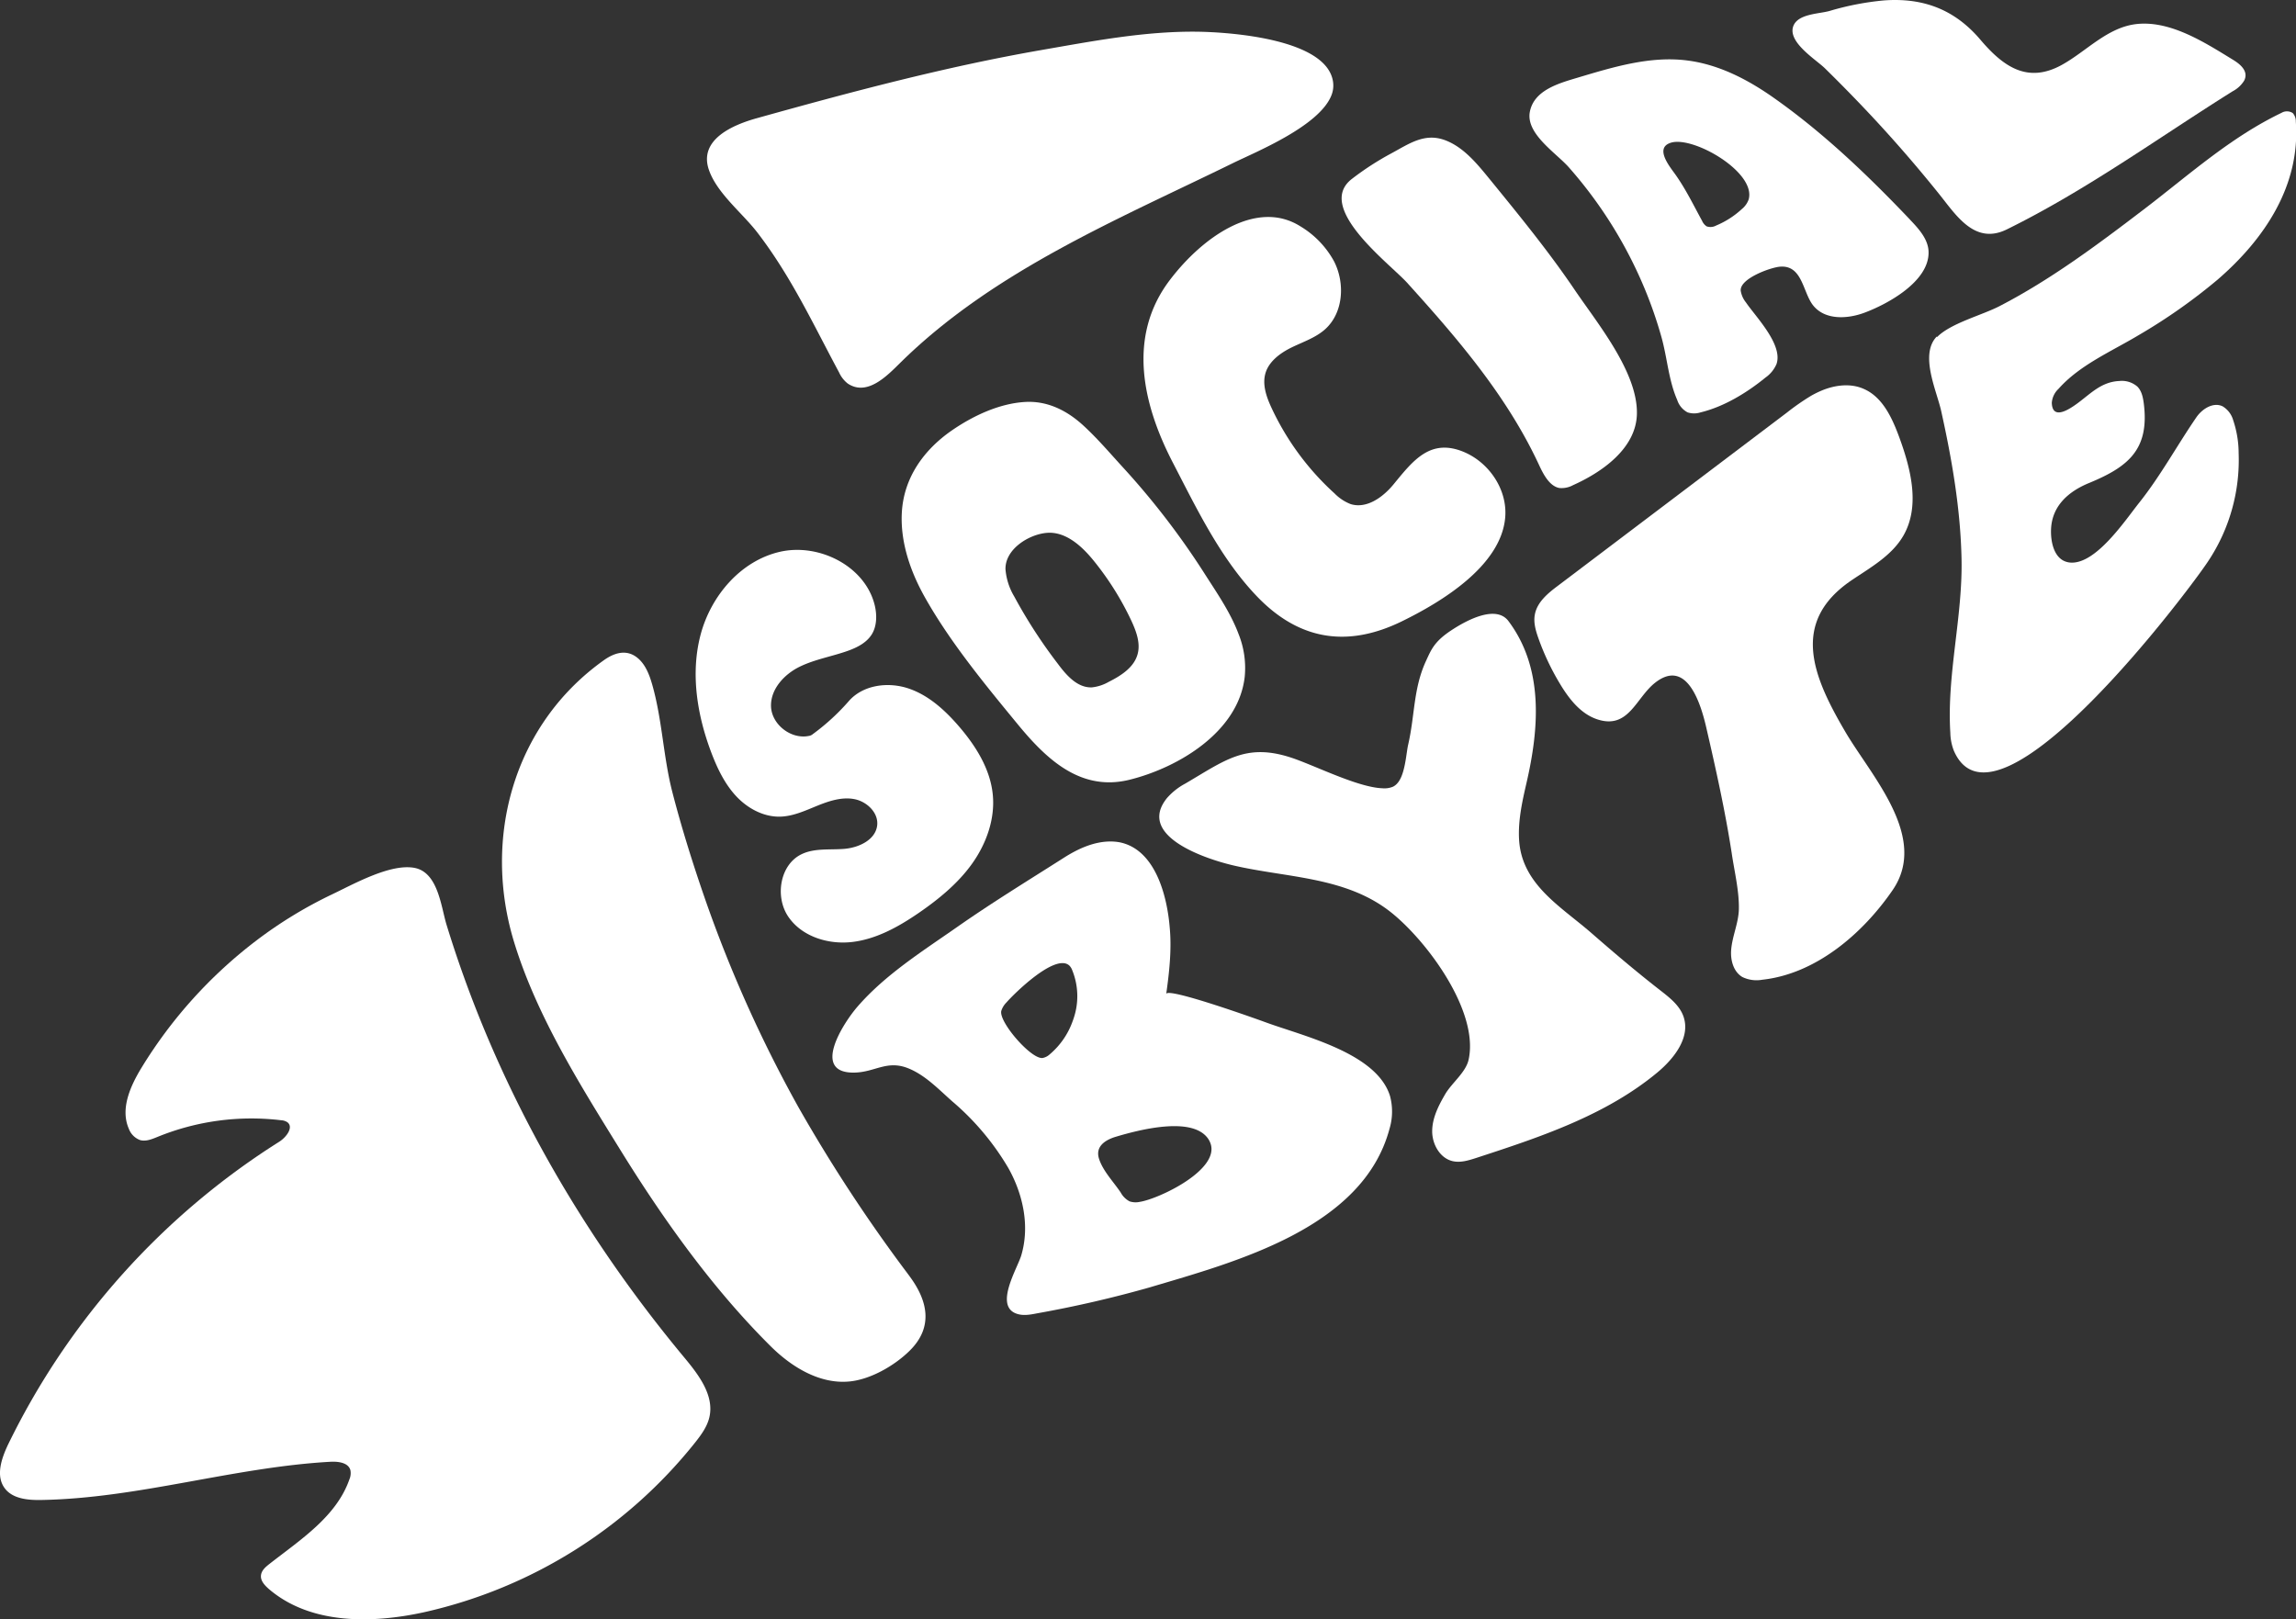 <svg xmlns="http://www.w3.org/2000/svg" viewBox="0 0 649.69 458.23"><rect x="0" y="0" width="649.69" height="458.23" fill="#333333" stroke="none"/><defs><style>.cls-1{fill:#fff;}</style></defs><g id="Capa_2" data-name="Capa 2"><g id="Capa_1-2" data-name="Capa 1"><path class="cls-1" d="M181.86,369.29q5.71,7.59,11.8,14.91c4.06,4.88,8.51,10.72,7.06,16.9-.63,2.66-2.3,4.94-4,7.09a136.1,136.1,0,0,1-76.48,48c-15.12,3.36-32.56,3.53-44.27-6.61-1.11-1-2.23-2.2-2.13-3.67s1.29-2.46,2.4-3.33c8.77-6.86,18.92-13.37,22.61-23.88a4.51,4.51,0,0,0,.31-2.63c-.57-2.17-3.45-2.53-5.69-2.4C66,415.21,39.22,424,11.7,424.48c-3.8.07-8.19-.31-10.42-3.4-2.53-3.51-.84-8.39,1-12.28A209.7,209.7,0,0,1,79,323.11c2-1.26,4.2-4.13,2.29-5.55a3.6,3.6,0,0,0-1.74-.54,70.36,70.36,0,0,0-35,4.72c-1.57.64-3.28,1.35-4.91.89a5.42,5.42,0,0,1-3.2-3.24c-2.44-5.59.42-12,3.59-17.21a130.91,130.91,0,0,1,32.38-35.92A122.73,122.73,0,0,1,94,253.08c6-2.85,16.51-8.8,23.33-7.47,6.62,1.3,7.46,10.91,9,16C138.27,300.61,157.46,336.84,181.86,369.29Z"/><path class="cls-1" d="M256.81,360.39c.19.26.39.52.58.79,5.2,7,6.74,14.44,0,21.07-4.22,4.17-11,8.11-17,8.69-8.34.82-16.28-4-22.23-9.88-16.57-16.44-30.57-36.12-42.8-55.92-11.35-18.35-23.53-37.75-29.88-58.5-9-29.36-.25-61.6,25.44-79.84,3-2.13,6.53-3.18,9.63-.49,2.15,1.86,3.21,4.67,4,7.41,2.86,10,3.12,20.45,5.71,30.47s5.73,20.06,9.13,29.88a373.44,373.44,0,0,0,26.46,59.11A441.74,441.74,0,0,0,256.81,360.39Z"/><path class="cls-1" d="M305,240.5a40,40,0,0,0-3.9,2.2c-10.12,6.44-20.33,12.69-30.18,19.58S250.4,275.86,242.53,285c-3.88,4.52-13.23,18.91-.58,18.53,5.7-.18,9-3.54,14.88-1.28,4.9,1.9,8.75,6,12.61,9.41a74,74,0,0,1,15.85,18.82c4.18,7.4,6.17,16.47,3.69,24.79-1.1,3.68-7.52,14-1.57,16.4,1.89.77,4,.4,6,0a326.11,326.11,0,0,0,31.94-7.36c24.28-7.22,60.29-16.73,67.82-44.82a17,17,0,0,0,.16-9.32c-3.77-12.24-24.54-16.94-35.26-20.89-1.93-.71-27.78-10-28.07-8,.85-6,1.57-12.52,1-18.68-.71-8.91-4-22.15-14.14-24.23C312.84,237.63,308.75,238.69,305,240.5Zm-1.21,47.72c-.1.3-.2.61-.32.91A21.8,21.8,0,0,1,297,298.4a4,4,0,0,1-2,1c-3.25.37-12.41-10.21-11.67-13.32a5.88,5.88,0,0,1,1.44-2.37c2.2-2.53,13.81-14,17.78-10.5a3.53,3.53,0,0,1,.85,1.34A19.5,19.5,0,0,1,303.79,288.22Zm38.71,35.27c2.83,7.54-14.57,15.79-20,16.63a5.5,5.5,0,0,1-2.85-.14,6.06,6.06,0,0,1-2.51-2.48c-2-3-5.06-6.12-6.16-9.6s1.78-5.32,4.79-6.22c6-1.78,22-6.17,26.29.88A6.6,6.6,0,0,1,342.5,323.49Z"/><path class="cls-1" d="M397.08,218.2c-.56,2-1.43,3.71-2.92,4.43a6.31,6.31,0,0,1-3,.44c-7.08-.25-19.56-6.68-26.12-8.77-12.57-4-18.38.84-29.65,7.45a18.23,18.23,0,0,0-5.17,4.09c-8.78,10.84,11.27,17.28,18.5,19,15.18,3.6,32,3.12,44.85,13.31,10.16,8.07,25,28,22,41.72-.8,3.63-4.76,6.57-6.64,9.79s-3.64,6.69-3.67,10.41,2.2,7.72,5.83,8.53c2.19.49,4.45-.21,6.59-.9,18.1-5.9,36.68-12.05,51.32-24.22,4.79-4,9.45-10,7.34-15.9-1.12-3.09-3.87-5.24-6.46-7.26-6.69-5.2-13.15-10.68-19.53-16.25-8.65-7.54-19.73-13.73-20.5-26.39-.32-5.38.85-10.72,2.07-16,3.57-15.42,5-32.47-5.08-45.92-3.37-4.49-11.2-.7-16.33,2.72-4.67,3.11-5.54,5.39-7,8.56-3.65,7.9-3.11,15.45-5.1,23.92C398.05,212.73,397.81,215.67,397.08,218.2Z"/><path class="cls-1" d="M512.48,112a27.7,27.7,0,0,1,3.24-1.58c3.7-1.49,8-2,11.65-.37,5.38,2.33,8.07,8.28,10.09,13.78,3.29,9,5.92,19.49,1.11,27.79-3.25,5.61-9.23,8.94-14.61,12.57-17.63,11.93-10.84,27.51-1.74,43,7.36,12.51,23.59,29.75,13.33,44.7-8.37,12.2-21.62,23.7-36.86,25.36a9.16,9.16,0,0,1-5.65-.76c-2.52-1.47-3.41-4.75-3.18-7.66.3-3.89,2.09-7.62,2.18-11.52.12-5.1-1.26-10.69-2-15.73-1.85-12-4.5-23.92-7.24-35.77-1.46-6.31-5.38-19.73-14.45-12.61-5.47,4.29-7.5,13.33-16.42,10.35-4.58-1.53-7.81-5.61-10.33-9.74a70.78,70.78,0,0,1-6.28-13.18c-.77-2.18-1.45-4.5-1-6.77.66-3.5,3.71-6,6.55-8.12l64.79-49A66.8,66.8,0,0,1,512.48,112Z"/><path class="cls-1" d="M548,95.27c-4.86,5.11,0,15.27,1.28,21,3.06,13.78,5.49,27.83,5.77,42,.32,16.48-4.21,32.68-3.17,49.19a14.62,14.62,0,0,0,1,5c12,27.59,67.35-46.5,72-53.71a51.67,51.67,0,0,0,8.58-30.47,29.52,29.52,0,0,0-1.55-9.38,6.67,6.67,0,0,0-3-3.92c-2.63-1.26-5.75.7-7.41,3.11-5.49,8-10.07,16.47-16.13,24.11-4,5-12.3,17.59-19.58,17-4.54-.4-5.58-5.81-5.41-9.51.3-6.61,5-10.64,10.74-13,11.09-4.57,17.11-9.47,15.51-22.41-.22-1.75-.58-3.61-1.82-4.87a6.7,6.7,0,0,0-5.13-1.59c-5,.24-7.92,3.41-11.67,6.2-2.22,1.64-7.23,5.13-7.42,0a6,6,0,0,1,1.92-4c6-6.76,15-10.58,22.68-15.19a160.28,160.28,0,0,0,22.3-15.68c13.19-11.38,23.48-26.59,22.15-44.7a3.53,3.53,0,0,0-.85-2.44,3,3,0,0,0-3.21-.07c-14.57,7-26.35,17.72-39.1,27.43-13,9.91-26.19,19.77-40.77,27.31-5,2.56-13.68,4.78-17.56,8.68Z"/><path class="cls-1" d="M376.7,27.09C373.17,35.76,355.33,43,349,46.1c-32.64,16-67.71,30.45-94.22,56.53-3.66,3.61-9.34,9.61-14.88,5.92a8.3,8.3,0,0,1-2.45-3.12c-7.37-13.72-13.56-27.17-23.16-39.65-4.24-5.51-11.5-11.16-13.73-17.82-2.88-8.61,7.11-12.7,13.56-14.5,26.77-7.46,53.26-14.55,80.67-19.32,14.46-2.51,29-5.31,43.75-5.17,9.09.09,36.74,1.92,38.65,14.07A7.44,7.44,0,0,1,376.7,27.09Z"/><path class="cls-1" d="M228.82,208.27c-5,1-10.5-3.26-10.65-8.41-.13-4.83,3.71-9,8-11.13s9.19-2.93,13.74-4.55c2.63-.94,5.28-2.28,6.76-4.64s1.52-5.57.82-8.37c-2.75-11-15.79-17.57-26.87-15s-19.5,12.5-22.39,23.5-.95,22.8,3.09,33.42c1.69,4.42,3.78,8.78,7,12.23s7.77,5.91,12.49,5.78c3.63-.11,7-1.68,10.37-3.05s7-2.58,10.55-1.91,6.9,3.85,6.48,7.45c-.48,4.07-5.13,6.26-9.22,6.62s-8.42-.27-12.13,1.5c-6.17,2.93-7.64,12-3.83,17.66s11.32,8,18.11,7.2,13-4.24,18.62-8.08,11.28-8.42,15.32-14.1,6.55-12.69,5.83-19.63c-.74-7.25-4.85-13.74-9.61-19.26-3.92-4.54-8.54-8.76-14.22-10.67s-12.62-1.07-16.69,3.34A62.5,62.5,0,0,1,230,207.75,2.2,2.2,0,0,1,228.82,208.27Z"/><path class="cls-1" d="M350.48,179.44c-2.24-6-6.08-11.57-9.39-16.74A218.56,218.56,0,0,0,318,132.53c-3.79-4.12-7.46-8.48-11.6-12.25-4.61-4.18-10.12-6.93-16.46-6.52-7.27.46-14.59,3.92-20.53,8-8,5.51-13.74,13.47-14.23,23.46-.4,8.29,2.42,16.46,6.47,23.7,7.15,12.75,17.11,24.83,26.38,36.1,8.23,10,17.87,19.05,31.63,15.63s30.78-13.52,32.55-29.11A25.78,25.78,0,0,0,350.48,179.44Zm-28.57,5.65c-1,3.77-4.68,6.11-8.16,7.86a12,12,0,0,1-4.8,1.57c-4.05.16-7.17-3.38-9.58-6.63A142.25,142.25,0,0,1,287,168.81a17.82,17.82,0,0,1-2.48-7.69c-.15-5.66,6.49-9.85,11.62-10.32,5.33-.48,9.9,3.65,13.28,7.8a82.87,82.87,0,0,1,10.79,17.22C321.54,178.73,322.75,182,321.91,185.09Z"/><path class="cls-1" d="M331,79.28c-12.13,16-7.64,35.24.9,51.69,6.68,12.88,13.24,26.61,23.36,37.36,12,12.79,25.82,15.14,41.48,7.47,11.05-5.41,28-15.61,29.18-29.35.68-7.85-4.5-15.5-11.65-18.53-9.53-4-14.39,2.38-19.94,9.14-3,3.66-7.63,7-12.15,5.59a12.89,12.89,0,0,1-4.53-3,75.89,75.89,0,0,1-17.82-24.16c-1.47-3.14-2.73-6.7-1.71-10s4.26-5.67,7.47-7.22,6.71-2.71,9.37-5.09c5.2-4.66,5.7-13.1,2.49-19.3A26.12,26.12,0,0,0,368,64.07C355.55,56.2,340.21,67.12,331,79.28Z"/><path class="cls-1" d="M382.59,50.59C371.94,58.7,393.16,74.52,398.15,80c14.31,15.82,28.28,32.06,37.34,51.57,1.12,2.4,2.87,6,5.76,6.53a6.75,6.75,0,0,0,3.86-.8c8.07-3.61,17.89-10.34,18.08-20.19.24-11.85-11.29-25.74-17.61-35.09-7.31-10.8-15.53-20.87-23.79-31-3.58-4.37-7.51-9.39-13-11.39-5.81-2.11-10.23,1.17-15.22,3.84A80.83,80.83,0,0,0,382.59,50.59Z"/><path class="cls-1" d="M540.12,61.78c-11.72-12.3-24.15-24.18-38.07-34-7.25-5.13-15.42-9.44-24.34-10.63C467.09,15.7,456.41,19,446.35,22c-5.19,1.56-12.3,3.49-13.46,9.67s7.37,11.56,11,15.64A123.23,123.23,0,0,1,463.64,77.7a120.51,120.51,0,0,1,6.51,17.75c1.63,5.84,2,12.17,4.45,17.75a6.09,6.09,0,0,0,2.93,3.5,6,6,0,0,0,3.68,0c6.64-1.61,13.12-5.57,18.37-9.86A9,9,0,0,0,502.7,103c1.86-5.51-5.87-13.32-8.66-17.42a7,7,0,0,1-1.48-3.34c-.22-3.44,8.36-6.5,11-6.76,6.47-.63,6.53,7.22,9.49,10.94,3.38,4.24,9.71,3.83,14.35,2.14,6.58-2.41,18.4-8.81,18.32-17.13,0-3.51-2.56-6.44-5-9Zm-45.31-5.33a6.17,6.17,0,0,1-1.93,2.71,24.7,24.7,0,0,1-7.24,4.65,3.33,3.33,0,0,1-2.71.25,3.53,3.53,0,0,1-1.3-1.57c-2.45-4.47-4.59-8.93-7.55-13.1-1.59-2.23-6-7.54-1.28-9C479.08,38.4,497,48.72,494.81,56.45Z"/><path class="cls-1" d="M514.63,17.82c.71.57,1.33,1.09,1.79,1.54q7.14,7,13.92,14.28,9.54,10.28,18.32,21.21c4.83,6,10.09,14.55,19.2,10.07,22.52-11.09,42.7-25.8,63.89-39.08a8.41,8.41,0,0,0,3.26-3c1.38-2.66-1.1-4.67-3.09-5.89-7.83-4.79-17.58-11.15-27.2-10.16-8.32.85-14.29,7.7-21.25,11.55-9.61,5.32-16.45.69-23-7C553.24,2.77,544.34-.71,533.08.12a79.47,79.47,0,0,0-15.44,3c-3,.82-8.8.78-10.17,4.2C506,11.08,511.25,15.08,514.63,17.82Z"/></g></g></svg>